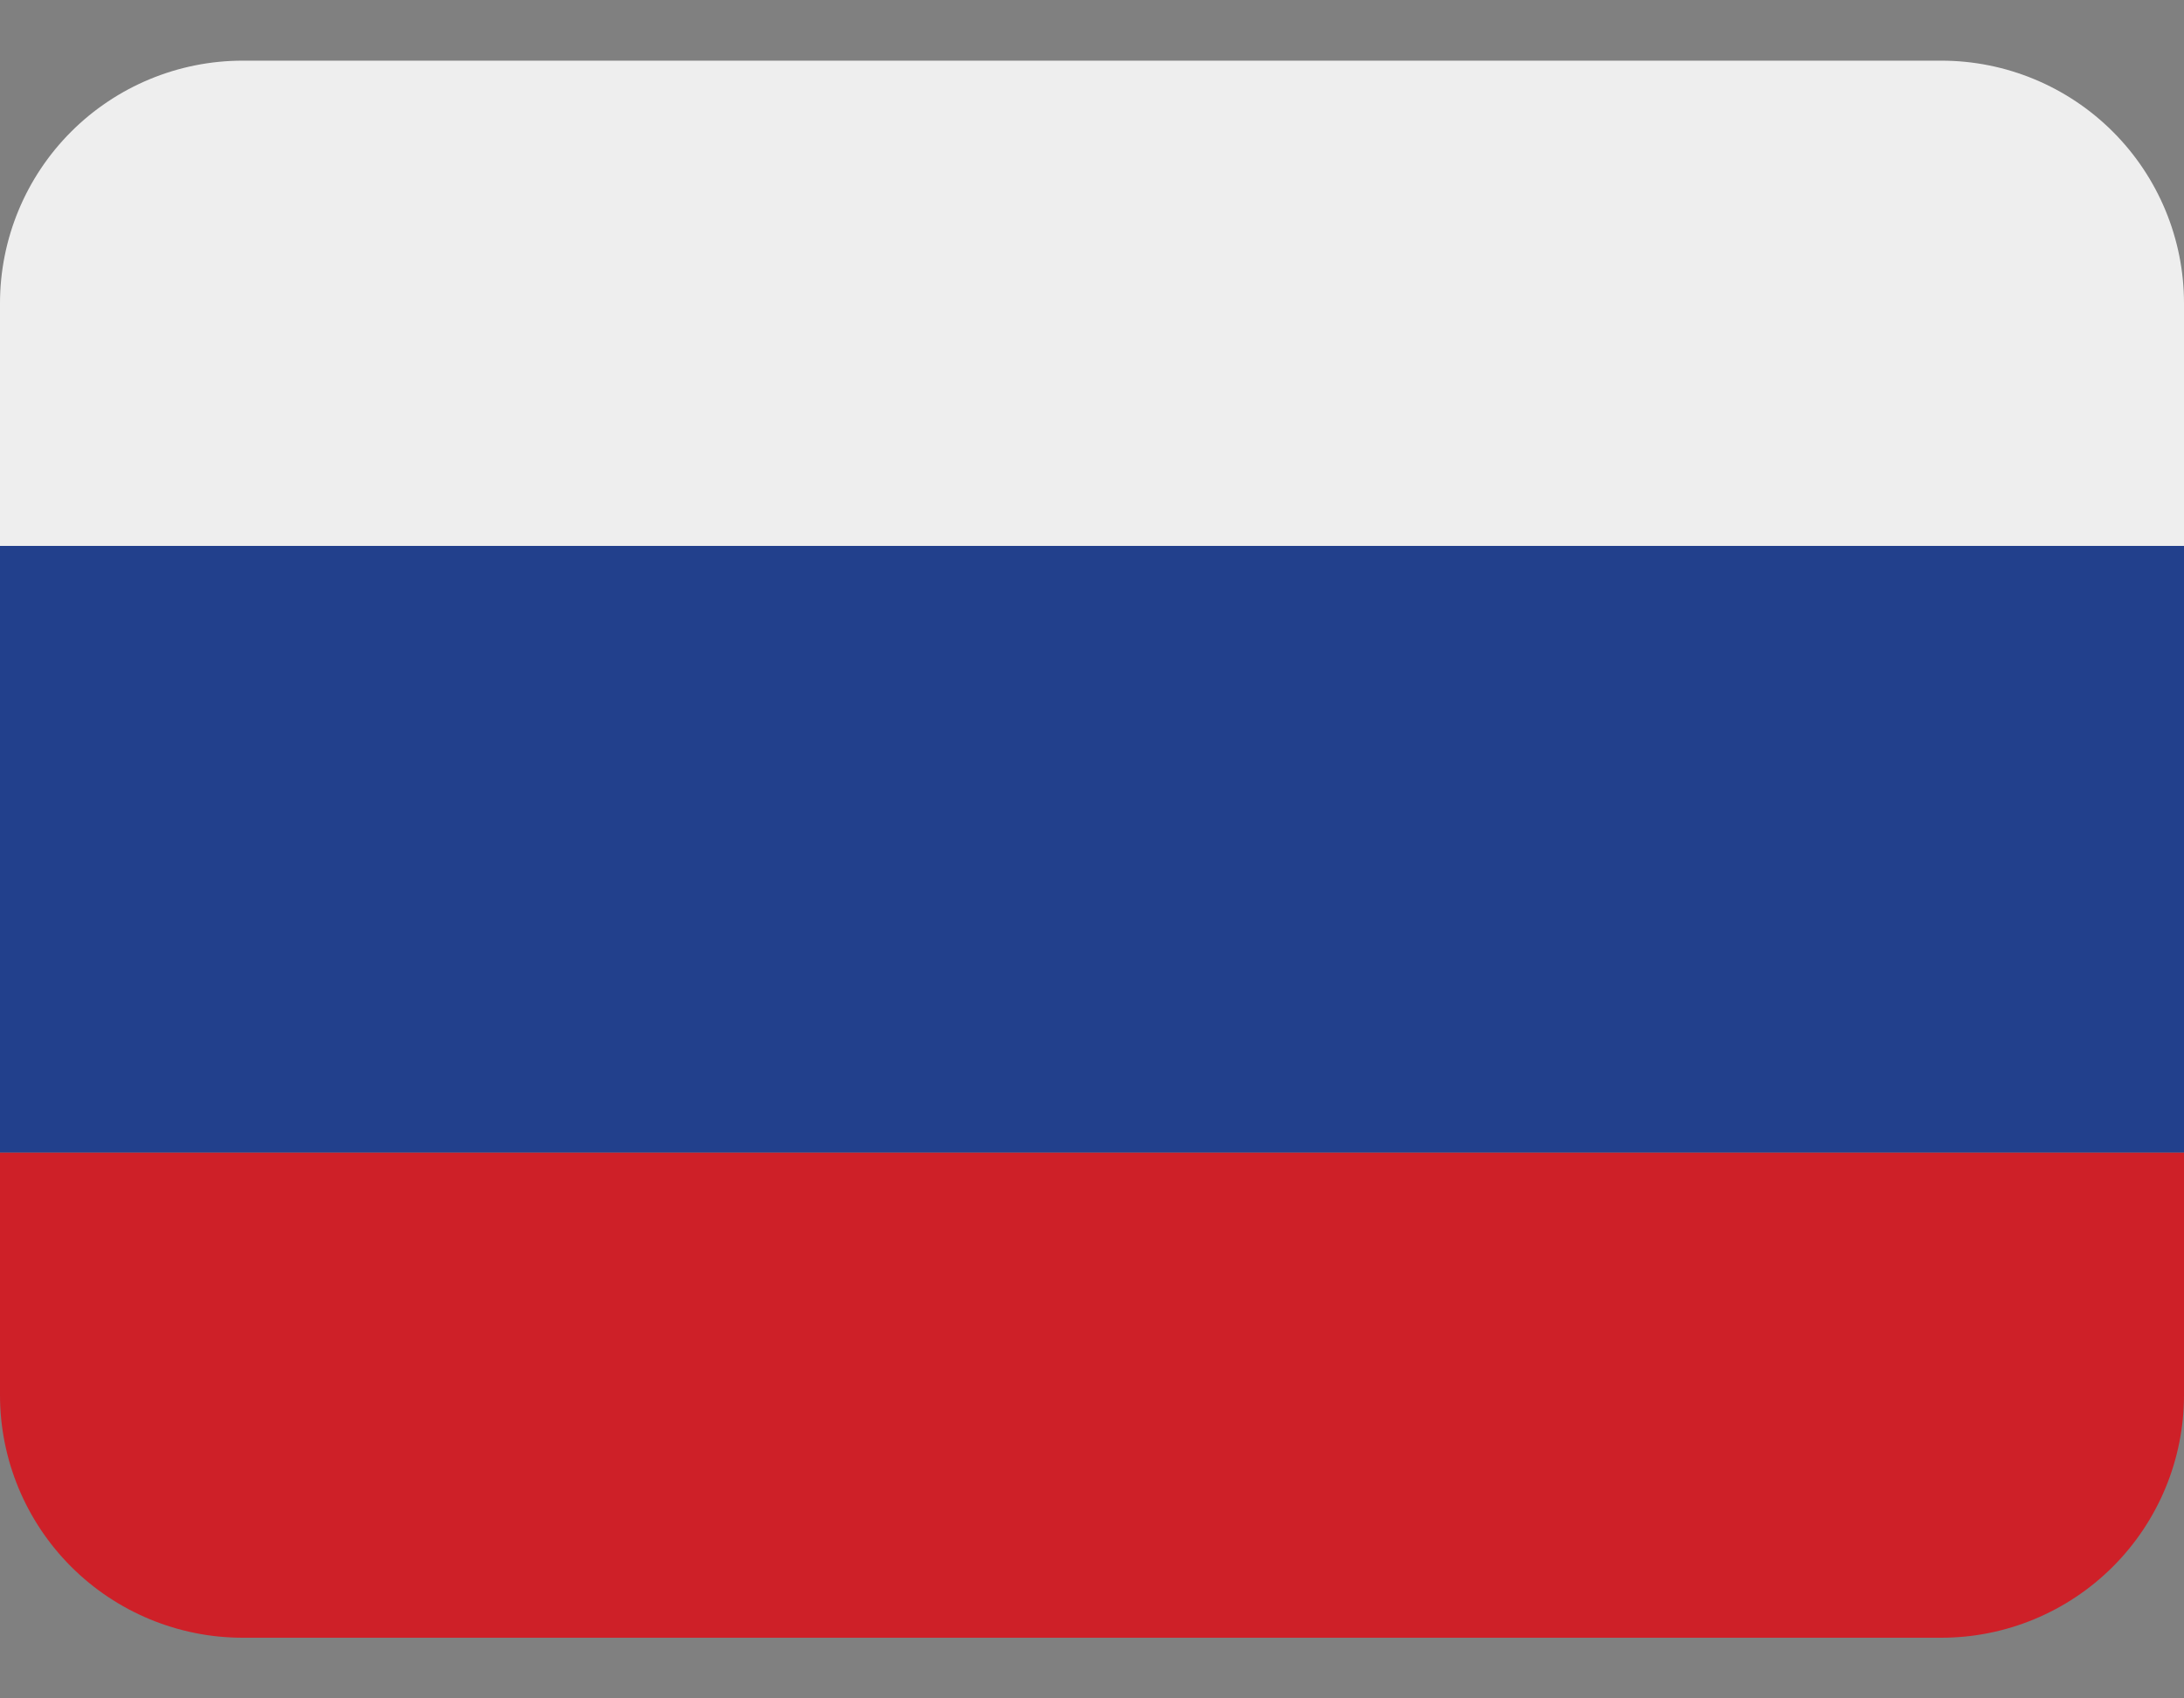 <svg width="18" height="14" viewBox="0 0 18 14" fill="none" xmlns="http://www.w3.org/2000/svg">
<rect x="0" y="0" width="18" height="14" fill="#808080" stroke="none"/>
<path d="M18 11.5C18 12.03 17.789 12.539 17.414 12.914C17.039 13.289 16.53 13.5 16 13.5H2C1.47 13.5 0.961 13.289 0.586 12.914C0.211 12.539 0 12.03 0 11.5V9.5H18V11.5Z" fill="#CE2028"/>
<path d="M0 4.5H18V9.5H0V4.5Z" fill="#22408C"/>
<path d="M16 0.5H2C1.47 0.5 0.961 0.711 0.586 1.086C0.211 1.461 0 1.97 0 2.5L0 4.5H18V2.5C18 1.97 17.789 1.461 17.414 1.086C17.039 0.711 16.53 0.5 16 0.5Z" fill="#EEEEEE"/>
</svg>
